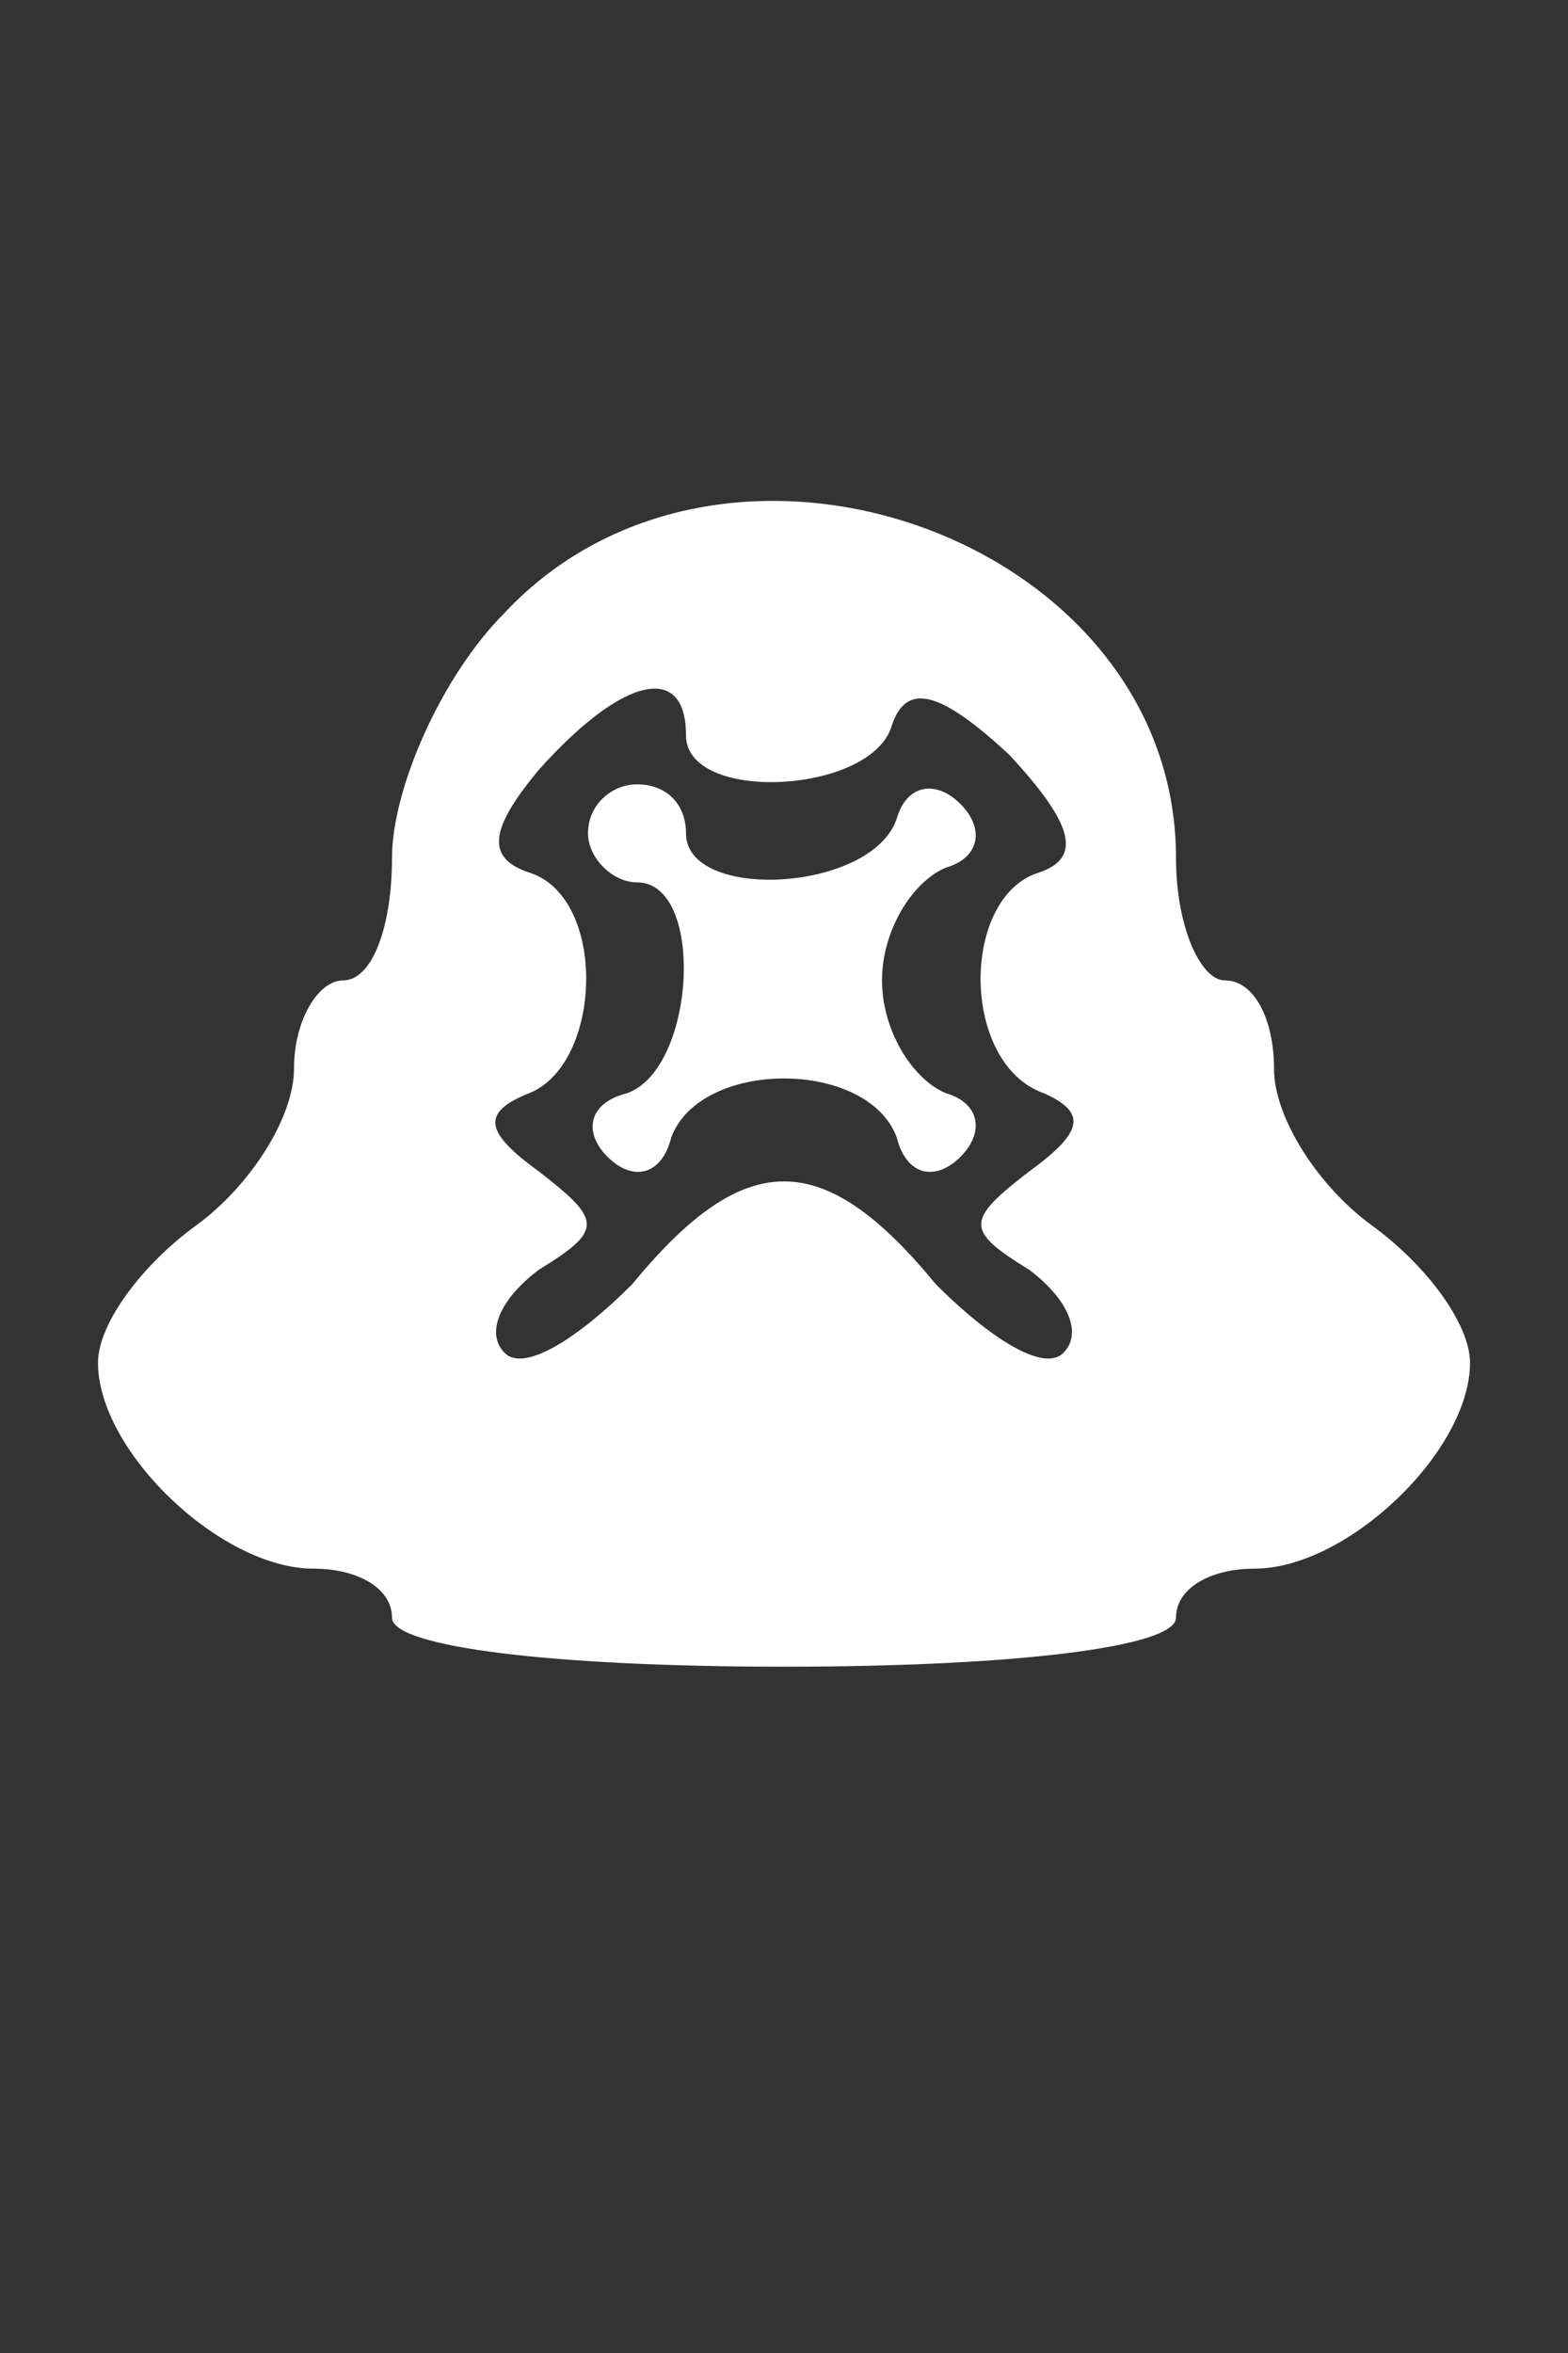 <?xml version="1.0" standalone="no"?>
<!DOCTYPE svg PUBLIC "-//W3C//DTD SVG 20010904//EN"
 "http://www.w3.org/TR/2001/REC-SVG-20010904/DTD/svg10.dtd">
<svg version="1.0" xmlns="http://www.w3.org/2000/svg"
 width="32pt" height="48pt" viewBox="0 0 32 48"
 preserveAspectRatio="xMidYMid meet">
<rect x="0" y="0" width="32" height="48" fill="#333333" stroke="none"/>
<g transform="translate(0,48) scale(0.1,-0.1)"
fill="#ffffff" stroke="none">
<path d="M103 355 c-13 -13 -23 -36 -23 -50 0 -14 -4 -25 -10 -25 -5 0 -10 -8
-10 -18 0 -10 -9 -24 -20 -32 -11 -8 -20 -20 -20 -28 0 -18 25 -42 44 -42 9 0
16 -4 16 -10 0 -6 33 -10 80 -10 47 0 80 4 80 10 0 6 7 10 16 10 19 0 44 24
44 42 0 8 -9 20 -20 28 -11 8 -20 22 -20 32 0 10 -4 18 -10 18 -5 0 -10 11
-10 25 0 65 -92 98 -137 50z m37 -25 c0 -14 38 -12 42 2 3 9 10 7 24 -6 13
-14 15 -21 6 -24 -16 -5 -16 -39 1 -45 9 -4 8 -8 -3 -16 -13 -10 -13 -12 0
-20 8 -6 11 -13 7 -17 -4 -4 -15 3 -26 14 -23 28 -39 28 -62 0 -11 -11 -22
-18 -26 -14 -4 4 -1 11 7 17 13 8 13 10 0 20 -11 8 -12 12 -2 16 15 6 16 40 0
45 -9 3 -8 9 2 21 17 19 30 22 30 7z"/>
<path d="M120 310 c0 -5 5 -10 10 -10 14 0 12 -38 -2 -43 -8 -2 -9 -8 -4 -13
5 -5 11 -4 13 4 6 16 40 16 46 0 2 -8 8 -9 13 -4 5 5 4 11 -3 13 -7 3 -13 13
-13 23 0 10 6 20 13 23 7 2 8 8 3 13 -5 5 -11 4 -13 -3 -5 -15 -43 -17 -43 -3
0 6 -4 10 -10 10 -5 0 -10 -4 -10 -10z"/>
</g>
</svg>
